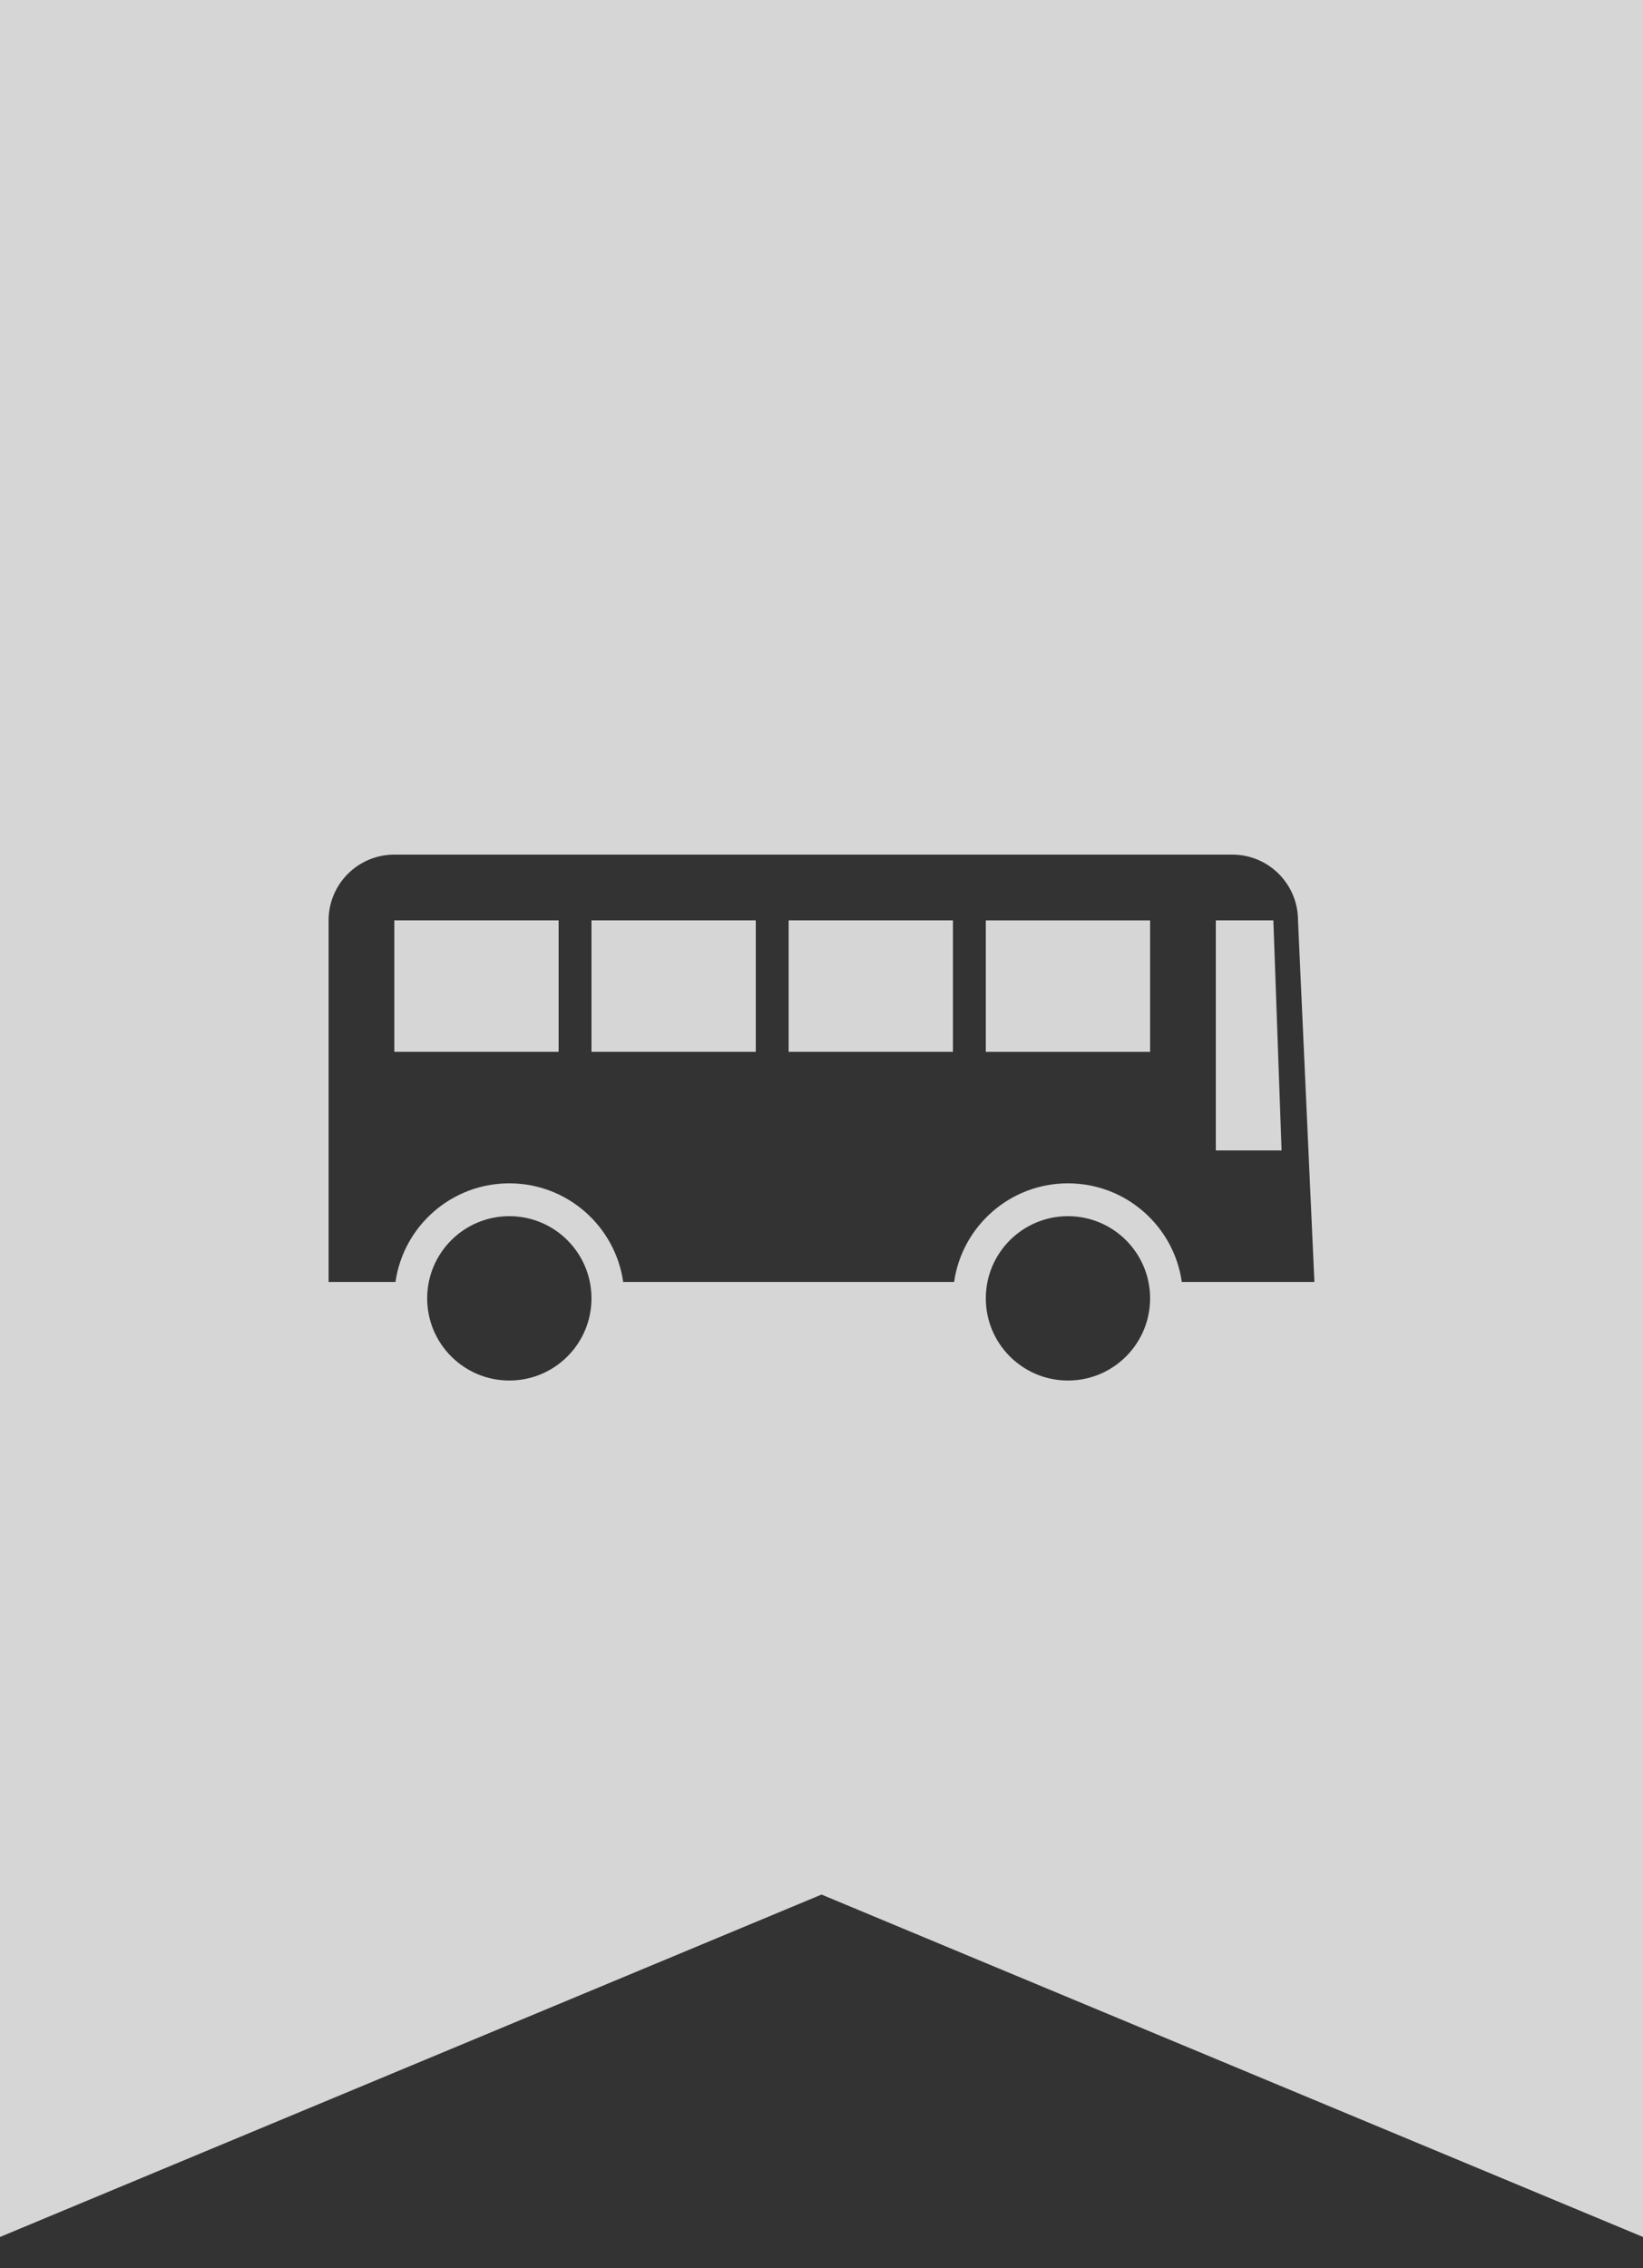<svg width="50" height="69" viewBox="0 0 50 69" fill="none" xmlns="http://www.w3.org/2000/svg">
<rect x="0" y="0" width="50" height="69" fill="#333333" stroke="none"/>
<path fill-rule="evenodd" clip-rule="evenodd" d="M50 0H0V68.056L25 57.639L50 68.056V0ZM18 39.5C18 38.12 16.881 37 15.5 37C14.119 37 13 38.12 13 39.5C13 40.881 14.119 42 15.5 42C16.881 42 18 40.881 18 39.5ZM35 39.5C35 38.12 33.881 37 32.5 37C31.12 37 30 38.12 30 39.5C30 40.881 31.12 42 32.5 42C33.881 42 35 40.881 35 39.5ZM35.965 39.001H40L39.501 28C39.501 26.896 38.605 26 37.501 26H12C10.896 26 10 26.896 10 28V39.001H12.035C12.278 37.304 13.736 36.001 15.5 36.001C17.263 36.001 18.722 37.304 18.965 39.001H29.035C29.279 37.304 30.737 36.001 32.5 36.001C34.264 36.001 35.723 37.304 35.965 39.001ZM37 28H38.751L39.001 35H37V28ZM35 28.001V32.001H30V28.001H35ZM24 28H29V32H24V28ZM18 28H23V32H18V28ZM12 28H17L17 32H12V28Z" fill="white" fill-opacity="0.8"/>
</svg>
